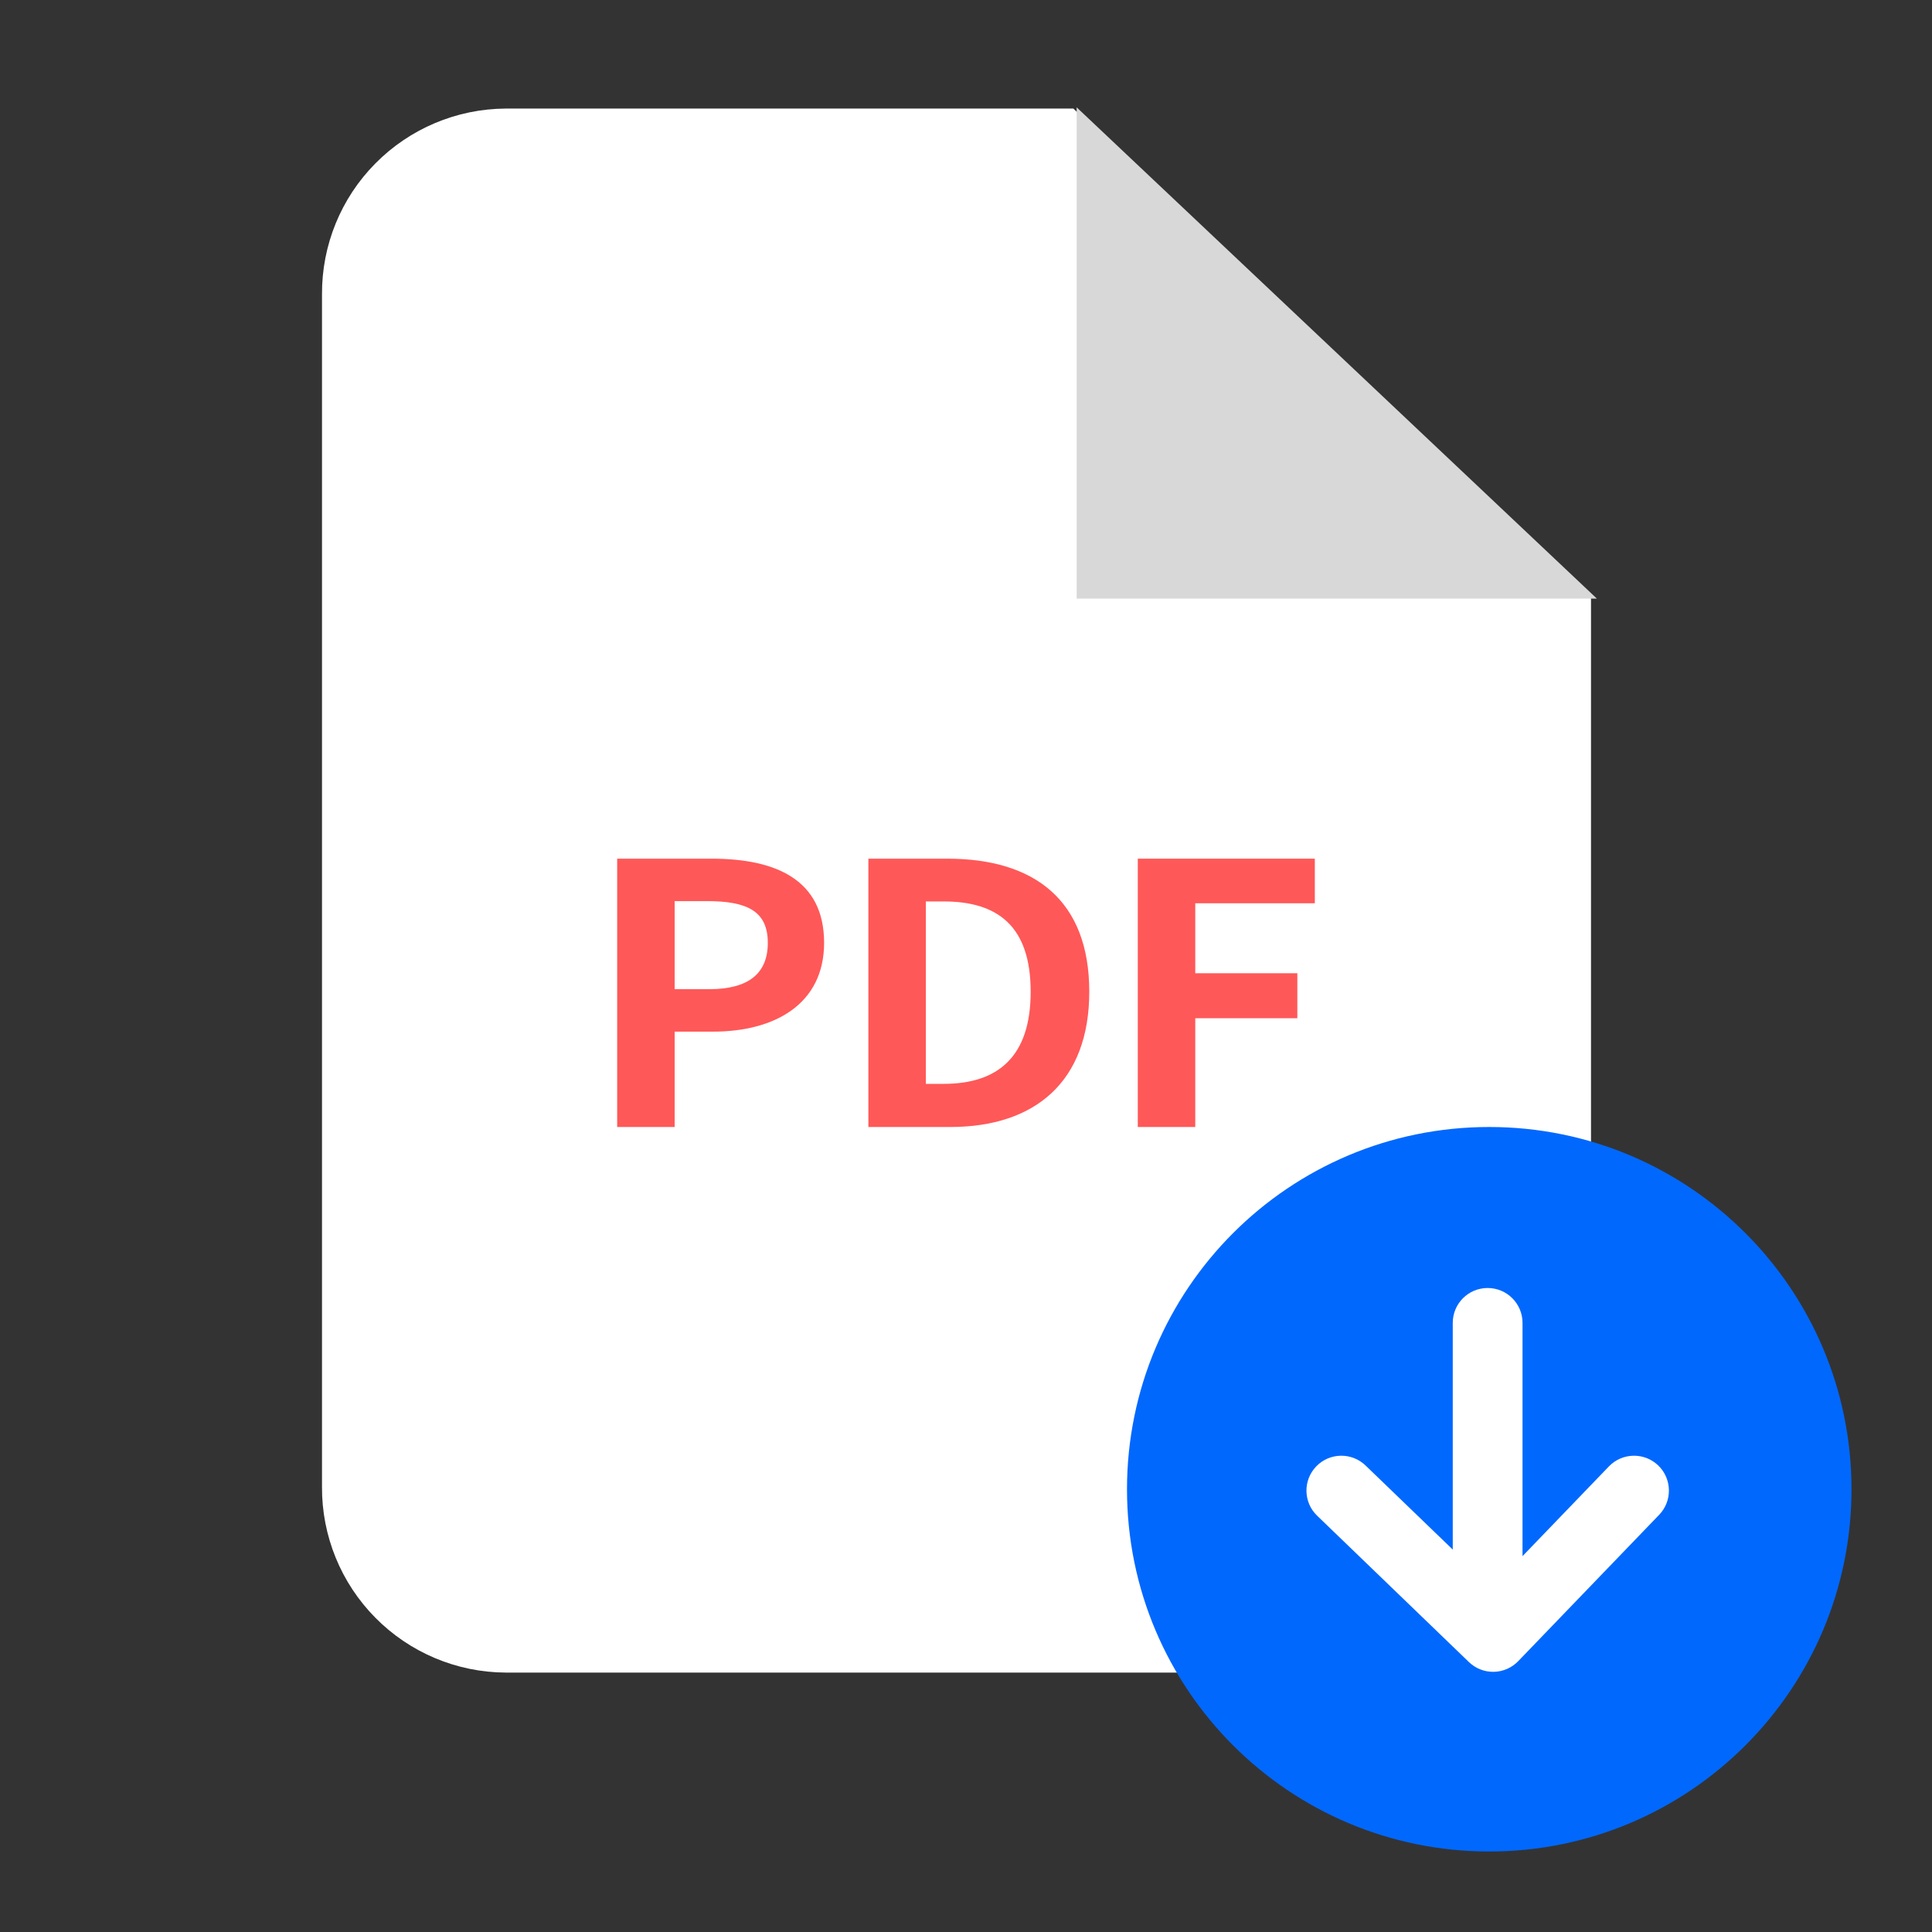 <svg width="36" height="36" viewBox="0 0 36 36" fill="none" xmlns="http://www.w3.org/2000/svg">
<rect x="0" y="0" width="36" height="36" fill="#333333" stroke="none"/>
<path d="M9.42 2.023H20L29.646 11.152V27.706C29.651 28.618 29.294 29.495 28.652 30.144C28.011 30.793 27.138 31.161 26.226 31.166H9.42C8.508 31.161 7.635 30.793 6.994 30.144C6.352 29.495 5.995 28.618 6 27.706V5.484C5.995 4.571 6.352 3.694 6.994 3.046C7.635 2.397 8.508 2.029 9.42 2.023Z" fill="white"/>
<path d="M20.062 2L29.755 11.154H20.062V2Z" fill="#D8D8D8"/>
<path d="M11.5 16H13.258C14.437 16 15.356 16.378 15.356 17.568C15.356 18.709 14.437 19.223 13.287 19.223H12.571V21H11.5V16ZM13.215 18.432C13.945 18.432 14.307 18.142 14.307 17.568C14.307 16.98 13.924 16.791 13.178 16.791H12.571V18.432H13.215Z" fill="#FF5858"/>
<path d="M16.181 16H17.65C19.285 16 20.297 16.784 20.297 18.48C20.297 20.155 19.285 21 17.707 21H16.181V16ZM17.584 20.196C18.59 20.196 19.205 19.696 19.205 18.48C19.205 17.257 18.59 16.797 17.584 16.797H17.252V20.196H17.584Z" fill="#FF5858"/>
<path d="M21.201 16H24.5V16.831H22.272V18.135H24.174V18.973H22.272V21H21.201V16Z" fill="#FF5858"/>
<path d="M34.5 27.75C34.5 31.478 31.478 34.5 27.75 34.5C24.022 34.5 21 31.478 21 27.75C21 24.022 24.022 21 27.75 21C31.478 21 34.5 24.022 34.5 27.75Z" fill="#0168FE"/>
<path fill-rule="evenodd" clip-rule="evenodd" d="M27.834 31.152C28.006 31.149 28.171 31.077 28.29 30.953L30.916 28.226C31.165 27.968 31.157 27.556 30.899 27.307C30.64 27.058 30.229 27.066 29.98 27.324L27.805 29.583L25.445 27.307C25.186 27.058 24.775 27.066 24.526 27.324C24.277 27.582 24.284 27.994 24.543 28.243L27.371 30.97C27.495 31.09 27.662 31.155 27.834 31.152Z" fill="white"/>
<path fill-rule="evenodd" clip-rule="evenodd" d="M27.72 30.754C28.079 30.754 28.37 30.463 28.37 30.104L28.37 24.65C28.37 24.291 28.079 24 27.72 24C27.361 24 27.07 24.291 27.07 24.65L27.07 30.104C27.07 30.463 27.361 30.754 27.72 30.754Z" fill="white"/>
</svg>
